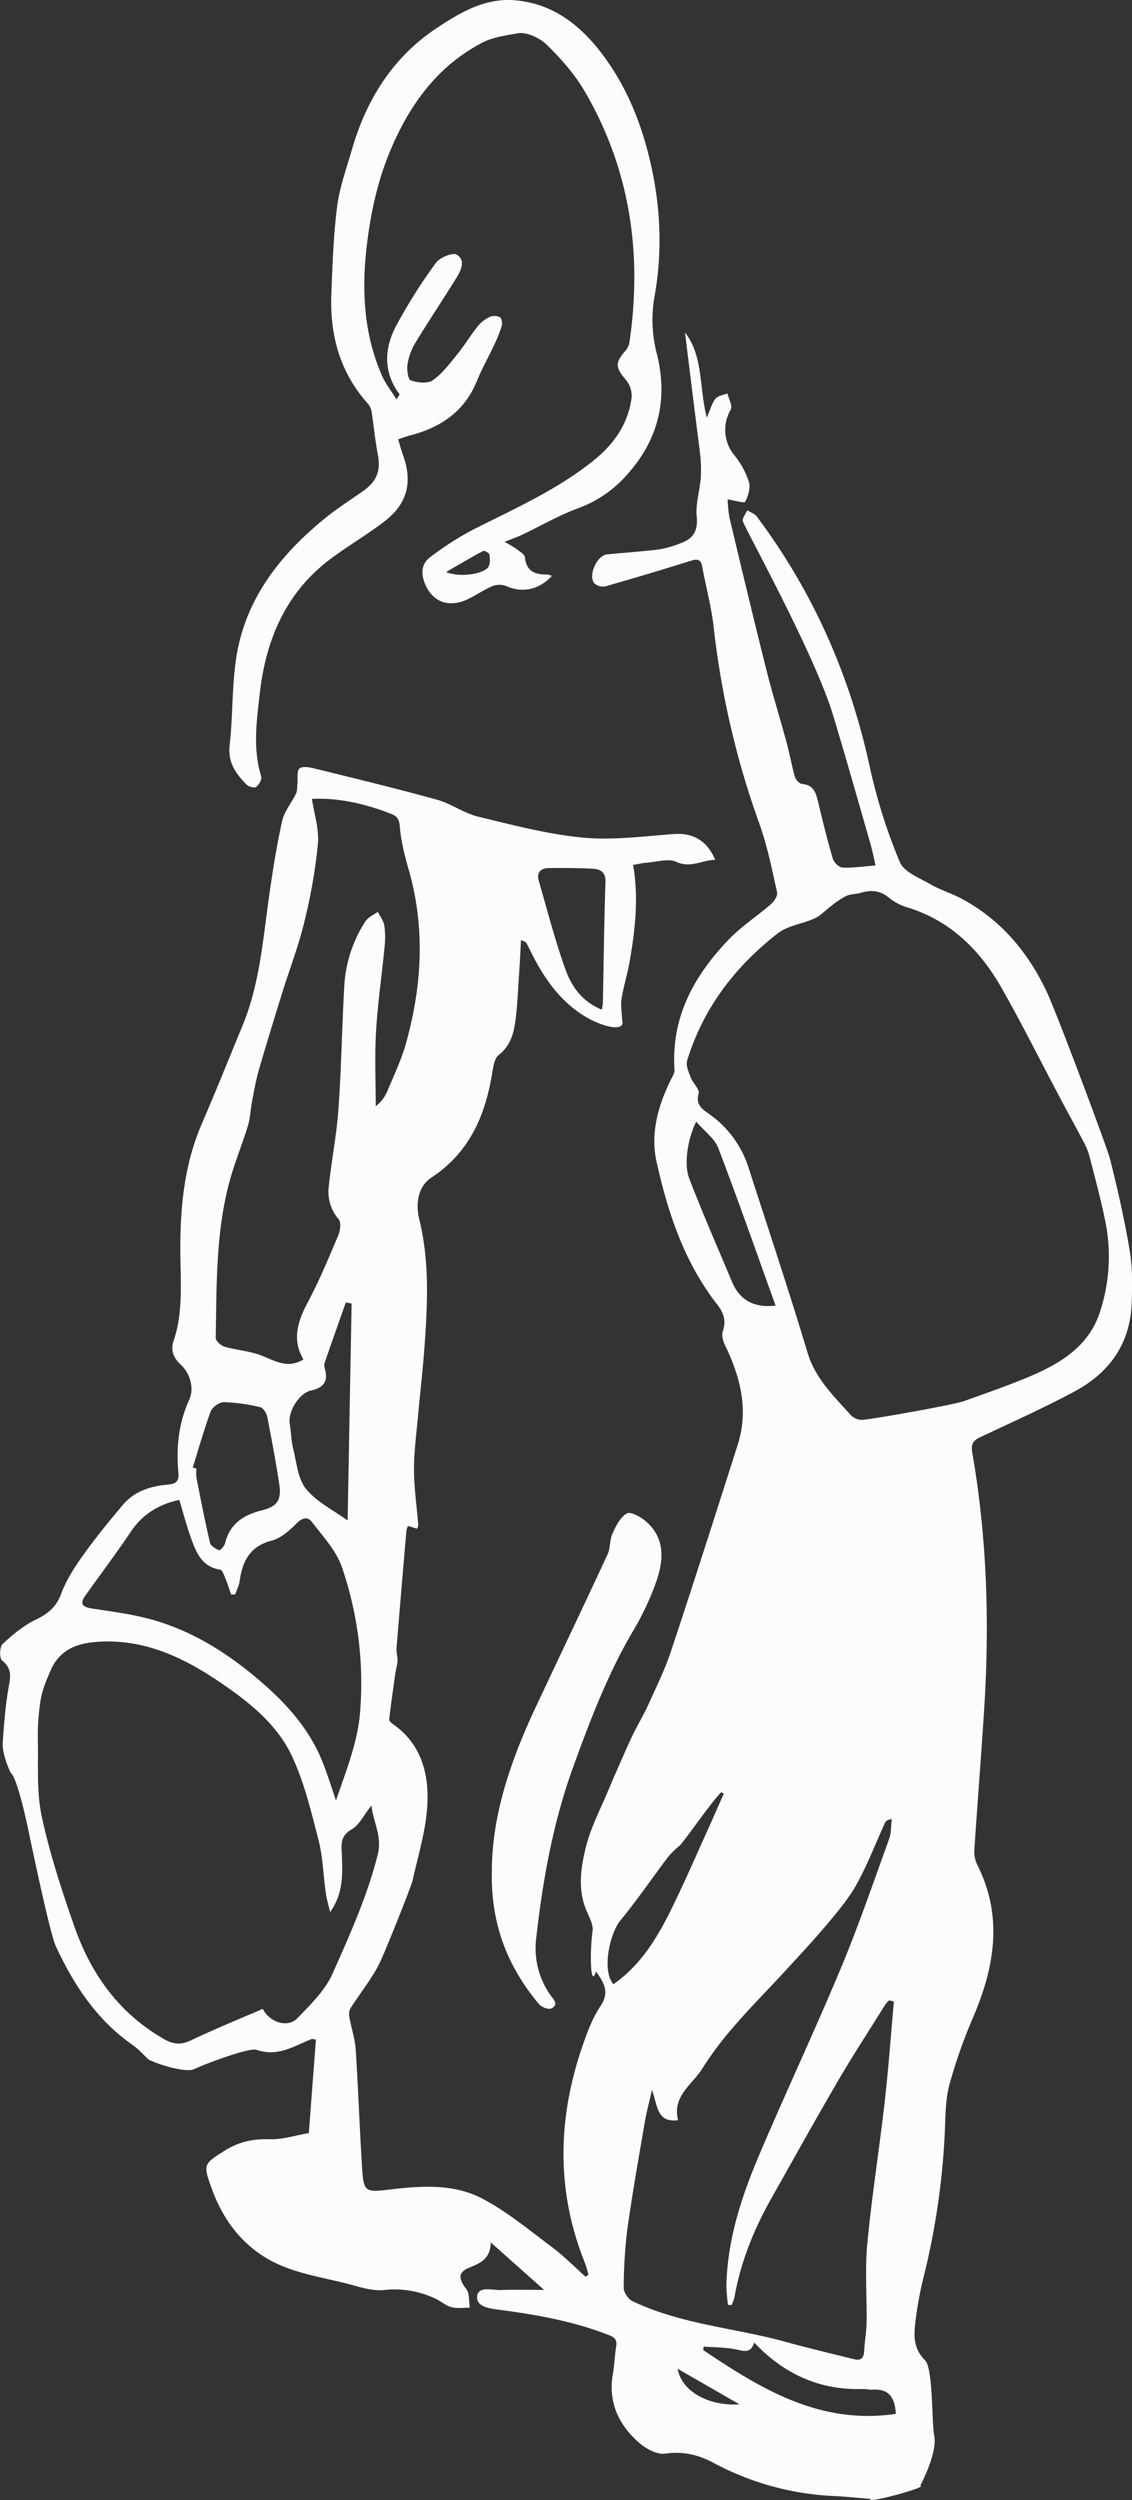<svg xmlns="http://www.w3.org/2000/svg" width="489.02" height="1080" viewBox="0 0 489.02 1080"><rect x="0" y="0" width="489.02" height="1080" fill="#333333" stroke="none"/><g id="Слой_2" data-name="Слой 2"><g id="war86_376394698"><g id="war86_376394698-2" data-name="war86_376394698"><path d="M295.93 143.63c8 10.38 6 23.52 9.4 36.74 1.62-3.68 2.24-6.29 3.76-8.14 1.07-1.29 3.39-1.56 5.15-2.28.55 2.37 2.34 5.48 1.44 7A17.2 17.2.0 0 0 317 196.36a35.25 35.25.0 0 1 6.51 11.79c.8 2.54-.29 6.09-1.6 8.63-.37.7-4.59-.6-7.57-1.07a55 55 0 0 0 .81 8c5.17 21.73 10.36 43.46 15.79 65.13 2.66 10.61 5.93 21.08 8.79 31.64 1.36 5 2.25 10.14 3.69 15.12.36 1.26 1.95 3 3.09 3.07 4.72.38 5.88 3.49 6.8 7.3 2 8.38 4.06 16.75 6.48 25 .47 1.6 2.66 3.74 4.14 3.8 4.49.2 9-.5 14.31-.9-.83-3.56-1.4-6.54-2.23-9.45-5.38-18.66-10.63-37.37-16.28-55.95-7.94-26.08-37.73-79.86-38.81-83.27-.41-1.26 1.21-3.17 1.91-4.78 1.4.9 3.21 1.5 4.14 2.76 24.32 32.5 40.29 68.7 48.83 108.42a239 239 0 0 0 12.92 40.79c1.79 4.33 8.5 6.85 13.29 9.63 4.26 2.47 9.11 3.89 13.46 6.23 16.74 9 28.41 22.79 36.51 39.76 4.47 9.36 26.36 67.9 27.55 72.66 3.28 13.14 6.32 26.37 8.52 39.72 1.25 7.52 1.12 15.36.8 23-.73 17.29-9.78 29.73-24.6 37.67-13.34 7.16-27.2 13.36-40.9 19.82-3.2 1.51-3.94 3.2-3.3 6.83 6.35 36.62 7.47 73.52 5.11 110.55-1.29 20.29-2.91 40.55-4.24 60.83a12.85 12.85.0 0 0 1.21 6.39c11.15 22.07 7.68 43.64-1.46 65.3a220.73 220.73.0 0 0-10.59 30c-1.81 7-1.62 14.5-2 21.79a319.55 319.55.0 0 1-9.29 61.88 157.88 157.88.0 0 0-3.25 17.83c-.78 6.14-1.24 12.06 4.07 17.3 3.52 3.47 2.88 27.25 3.93 32.25 1.59 7.53-5.38 20.67-6 22 3.73.41-23.58 7.95-21.42 5.66-6-.5-10.6-1-15.22-1.23a121.06 121.06.0 0 1-52.6-14.33c-6.68-3.56-13.24-5.12-21-4-3.61.49-8.51-2.26-11.54-5-8.65-7.73-13.11-17.45-11-29.48.7-4 .8-8 1.45-12 .58-3.6-1.85-4.22-4.33-5.17-14.84-5.67-30.33-8.41-46-10.47-4.15-.54-10.24-1.23-9.76-5.84s6.59-2.56 10.31-2.71c5.63-.24 11.28-.06 18.62-.06L212 968.67c-.14 6.89-4.17 8.85-9 10.79s-5.13 4.33-2.09 8.7a6.7 6.7.0 0 1 1.37 2.36c.36 2.09.45 4.23.64 6.35-2.68.0-5.5.43-8-.25s-4.64-2.71-7.1-3.78a41 41 0 0 0-21.78-3.61c-5.55.62-11.51-1.63-17.17-3-9.56-2.38-19.54-4-28.43-8-14.3-6.4-23.73-18.14-29-32.91-3.75-10.39-3.6-10.47 5.79-16.37 5.91-3.72 12.23-5.08 19.35-4.84 5.48.18 11-1.66 16.85-2.66 1-13.43 2-26.92 3.05-40.35-1.11-.19-1.53-.4-1.81-.29-7.64 3-14.64 7.9-23.88 4.66-3-1.05-21.75 5.9-26.84 8.33-4.51 2.14-20.81-3.88-20.26-4.63-2.06-1.89-4-4.1-6.32-5.73-15.49-10.77-25.41-25.86-33.2-42.6-2.85-6.13-11.61-48.9-12.4-52.51-.22-1-4.26-19.93-7-22.36-.51-.45-3.93-8.59-3.61-13.06.55-7.67 1.1-15.38 2.38-22.95.8-4.78 2.14-8.89-2.64-12.65-1.18-.93-1.09-5.88.19-7.09 4.32-4.05 9.09-8 14.36-10.56s8.86-5.42 11-11.23 5.77-11.45 9.47-16.63c5.34-7.47 11.17-14.61 17.09-21.64 5-6 12.08-8.2 19.55-8.84 3.56-.31 4.84-1.56 4.52-5.08-1-10.91.0-21.32 4.69-31.66 2-4.34.81-10.85-3.61-15-3.17-2.94-4.58-6.23-3.18-10.32 3.7-10.85 3.19-22 3-33.23-.45-20.66.8-41 9.13-60.41 6.08-14.11 11.81-28.37 17.67-42.58 7.16-17.37 8.72-35.88 11.24-54.23 1.57-11.42 3.38-22.85 5.85-34.1.92-4.21 4.11-7.88 6-11.91.59-1.24.48-2.84.63-4.28.23-2.24-.4-5.33.82-6.49s4.34-.6 6.46-.08c17.73 4.37 35.48 8.66 53.08 13.53 6.07 1.68 11.51 5.79 17.6 7.27 14.94 3.62 30 7.6 45.19 9.07 13 1.24 26.26-.56 39.37-1.53 8.1-.6 14.32 2.59 17.95 11.13-5.77.11-10.55 3.75-16.87.87-3.38-1.53-8.21.0-12.37.34-2 .14-3.91.61-6.23 1 2.44 14 .91 28-1.52 41.85-.94 5.38-2.62 10.63-3.48 16-.45 2.87.14 5.9.26 8.85.0.7.34 1.51.09 2.08-1.4 3.21-10.07.05-14.36-2.32-11.68-6.42-19.13-16.82-24.94-28.52-.73-1.48-1.47-2.95-2.27-4.39-.14-.26-.6-.34-2.21-1.16-.28 5-.47 9.58-.79 14.1-.49 7.13-.73 14.29-1.7 21.36-.74 5.43-2.41 10.55-7.23 14.34-1.76 1.39-2.25 4.83-2.67 7.43-3 18.54-9.78 34.54-26.34 45.46-5.84 3.86-6.86 11.35-5.22 18 4.55 18.47 3.55 37.08 2.21 55.72-.69 9.49-1.82 18.95-2.67 28.43-.71 8-1.83 16-1.81 23.94s1.2 16.06 1.85 24.1c0 .32-.23.68-.53 1.48l-3.88-1.22a7.6 7.6.0 0 0-.71 1.95q-2.2 25.46-4.29 50.91c-.14 1.78.53 3.62.43 5.42-.11 2-.75 3.91-1 5.88-.92 6.47-1.85 12.94-2.6 19.43-.08.62.9 1.55 1.6 2 12.2 8.5 15.6 21.35 14.89 34.79-.58 11.12-4 22.11-6.45 33.07-.53 2.32-12.28 31.93-14.71 36.48-3.46 6.48-8.13 12.31-12.1 18.54a6 6 0 0 0-.39 3.92c.82 4.65 2.41 9.23 2.71 13.89 1.12 17.19 1.68 34.41 2.79 51.59.62 9.59 1.38 10.08 11.3 8.88 13.81-1.67 28-2.74 40.48 3.79 10.9 5.7 20.57 13.82 30.5 21.23 5 3.78 9.5 8.36 14.22 12.58l1.27-.9c-.49-1.64-.85-3.34-1.49-4.92-12.51-31-11.91-62.27-1.21-93.56 2.06-6 4.34-12.25 7.85-17.48 3.66-5.46 2.26-9.35-1.95-15-2.49 8.1-2.63-9.58-1.44-17.41.41-2.75-1.39-6-2.6-8.8-3.93-9.17-2.49-18.58-.29-27.55 2-8.06 5.94-15.66 9.2-23.39 3.4-8 6.9-16.07 10.56-24 2.14-4.64 4.88-9 7-13.66 3.52-7.76 7.32-15.45 10-23.5 9.85-29.67 19.34-59.45 28.83-89.24 4.82-15.08 1.18-29.18-5.44-42.9-.87-1.81-1.6-4.34-1-6.08 1.52-4.56.42-8-2.44-11.63-14.22-18.23-21.33-39.67-26.2-61.77-2.67-12.11.65-24 6.13-35.16.7-1.43 1.75-3 1.65-4.47-1.53-22.6 8.4-40.54 23.32-56.14 5.51-5.76 12.39-10.18 18.44-15.46 1.35-1.18 2.87-3.61 2.55-5.06-2.25-10-4.22-20.1-7.68-29.67a371.32 371.32.0 0 1-19.73-85c-1-8.71-3.32-17.27-4.92-25.91-.53-2.85-1.73-3.59-4.58-2.71-12.39 3.86-24.82 7.61-37.3 11.16a5.53 5.53.0 0 1-4.72-1.28c-2.84-3.36 1.1-12.1 5.48-12.53 7.56-.75 15.15-1.23 22.69-2.18a44.56 44.56.0 0 0 8.91-2.58c5.44-1.91 7.77-5.18 7.13-11.57-.56-5.58 1.39-11.38 1.78-17.11a62 62 0 0 0-.48-11.38C300.12 177.69 298 160.67 295.93 143.63zM416.35 605.29c9.12-3.28 18.3-6.45 27.25-10.16 13.83-5.74 26.7-13.18 31.6-28.46a76.75 76.75.0 0 0 2.33-38.91c-1.91-9.51-4.48-18.89-6.89-28.3a28.72 28.72.0 0 0-2.46-6.07c-3.46-6.61-7.07-13.14-10.57-19.74-8.19-15.45-16-31.09-24.61-46.32-9.45-16.8-22.43-29.81-41.57-35.52a23 23 0 0 1-7.65-4.21c-3.71-3-7.57-3.19-11.87-1.94-2.09.6-4.45.52-6.39 1.4a37 37 0 0 0-6.36 4.23c-2.42 1.78-4.52 4.17-7.18 5.4-5.19 2.41-11.55 3.07-15.89 6.43-18.47 14.33-32.3 32.34-39.24 55-.64 2.09.64 5 1.52 7.28.94 2.48 4 5.17 3.43 7-1.4 4.91 1.63 6.72 4.52 8.81a45 45 0 0 1 17 23.05c8.6 26.67 17.48 53.27 25.55 80.1 3.36 11.18 11.25 18.62 18.49 26.76a7 7 0 0 0 4.85 2.25C376.88 613.16 412.13 606.8 416.35 605.29zM142.59 826c-.63-2.77-1.45-5.51-1.85-8.31-1.09-7.62-1.24-15.46-3.15-22.85-3.18-12.35-6.17-25-11.57-36.45-6-12.71-17-22-28.53-30-17.09-11.95-35.27-21.11-57.15-19-8.28.8-14.89 4.09-18.37 12-1.83 4.15-3.67 8.47-4.41 12.89a99.73 99.73.0 0 0-1.2 18c.19 10.9-.56 22.1 1.72 32.61C21.57 801 26.73 816.81 32.2 832.4c7.17 20.43 19.26 37.32 38.55 48.39 4 2.32 7.32 2.73 11.7.63 10.21-4.9 20.73-9.14 31.06-13.62 3.21 6.1 10.94 8.25 15 4 5.65-5.87 11.94-12 15.15-19.2 7.4-16.72 15-33.41 19.51-51.4 2-8.07-1.86-13.77-2.72-21.27-3.27 4.11-5.22 8.43-8.56 10.34-5.33 3.06-4.31 7.12-4.18 11.63C148 810.06 148.18 818.3 142.59 826zm243.56 38.63-2-.53a12.32 12.32.0 0 0-1.71 1.84c-6.84 11-13.9 21.77-20.4 32.91-9.9 17-19.44 34.14-29.07 51.26-7.5 13.34-13.09 27.4-15.75 42.55a16.66 16.66.0 0 1-1.24 3.11l-1.5-.13a76.33 76.33.0 0 1-.68-8.37c.46-20 6.59-38.57 14.29-56.64 11.48-27 23.93-53.51 35.22-80.55 7.62-18.24 14-37 20.76-55.59 1-2.68.81-5.78 1.17-8.69-1.91.3-2.6.87-2.94 1.6-4 8.78-7.44 17.87-12.08 26.3-3.46 6.28-8.21 11.92-12.85 17.46-5.89 7-12.18 13.74-18.4 20.5-7.13 7.77-14.6 15.24-21.49 23.22a148.92 148.92.0 0 0-14.11 18.72c-4.31 6.93-13.06 11.84-10.45 22.28-9.32 1.19-8.79-6.37-11.27-13.06-1.25 5.52-2.31 9.36-3 13.27-2.64 15.51-5.43 31-7.6 46.59a207.21 207.21.0 0 0-1.6 25.65c0 1.94 1.92 4.84 3.72 5.7 18.78 9 39.42 11.16 59.37 15.86 4.43 1 8.79 2.34 13.2 3.46 7.77 2 15.55 3.92 23.34 5.81 3.24.79 4.15-1 4.28-3.91.18-4 .94-8 1-12 .16-11.34-.75-22.75.31-34 1.93-20.41 5.17-40.69 7.49-61.07C383.82 893.72 384.85 879.15 386.15 864.62zM131.08 587.23c-4.8-8-2.78-15.9 1.65-24.2 5.07-9.5 9.22-19.51 13.42-29.43.87-2.05 1.28-5.6.13-6.94a18.1 18.1.0 0 1-4.23-14.34c1.18-11.1 3.37-22.1 4.16-33.21 1.24-17.54 1.52-35.13 2.49-52.69A57.18 57.18.0 0 1 157.86 398c1.16-1.78 3.54-2.76 5.36-4.11 1 2 2.48 3.91 2.82 6a37 37 0 0 1 .08 9.29c-1.17 12.2-3 24.36-3.67 36.58-.63 10.68-.13 21.42-.13 32.13a16.48 16.48.0 0 0 5-6.5c2.87-6.87 6.12-13.66 8.1-20.79 6.83-24.61 8.33-49.41 1.3-74.34-1.77-6.3-3.5-12.73-4-19.2-.27-3.24-1.14-4.45-3.78-5.49-11.27-4.44-22.87-7-34.19-6.46 1 6.49 3.17 13.13 2.58 19.51a236.68 236.68.0 0 1-5.95 34c-2.49 10.27-6.34 20.2-9.48 30.31-3.41 11-6.8 22-10 33-1.31 4.52-2.13 9.19-3 13.83-.69 3.51-.78 7.18-1.81 10.57-2.51 8.22-5.85 16.19-8.05 24.47-5.86 22-5.44 44.65-5.85 67.16.0 1.29 2.24 3.33 3.81 3.79 4.71 1.38 9.73 1.75 14.39 3.27C117.77 587.07 123.66 591.86 131.08 587.23zm-53.62 60.7c-9.24 2-16.06 6.39-21.13 14C50.16 671.15 43.46 680 37 689.09c-2.74 3.84-1.48 5.12 3 5.8 9.37 1.41 18.9 2.65 27.92 5.42 16.31 5 30.59 14.08 43.54 25.07 11.82 10 22.21 21.32 28 36.06 2.11 5.36 3.8 10.88 5.68 16.33 4.34-12.73 9.44-25.27 10.41-38.12a154.36 154.36.0 0 0-7.9-62.84c-2.49-7.09-8.17-13.15-12.87-19.31-1.92-2.52-4.3-1.86-6.83.75-3 3-6.66 6.25-10.59 7.27-9.51 2.46-12.63 9-13.86 17.58-.28 1.95-1.26 3.79-1.92 5.68H99.84c-.8-2.29-1.51-4.61-2.44-6.85-.58-1.41-1.32-3.71-2.27-3.86-8-1.24-10.4-7.47-12.64-13.72C80.6 659.08 79.18 653.63 77.46 647.93zm5.81-14 1.57.48a19.68 19.68.0 0 0 0 3.84c1.87 9.44 3.7 18.9 5.9 28.28.31 1.33 2.41 2.46 3.93 3.14.37.17 2.24-1.71 2.52-2.87 2-8.37 7.78-12.32 15.69-14.28 6.93-1.72 8.82-4.48 7.74-11.53-1.48-9.75-3.29-19.45-5.22-29.12-.3-1.52-1.73-3.69-3-4a79.46 79.46.0 0 0-15.68-2.17c-1.94.0-5 2.12-5.7 4C88.1 617.65 85.81 625.84 83.27 633.94zm66.9 22.88c.57-30.85 1.15-62.27 1.73-93.69l-2.5-.5c-3.1 8.78-6.22 17.54-9.24 26.34a5.25 5.25.0 0 0 .28 2.68c1.33 5.23-.79 7.89-6 9s-10.13 9.1-9.27 14.43c.59 3.6.62 7.32 1.5 10.83 1.5 6 2 13 5.62 17.39C136.93 648.92 144.18 652.46 150.17 656.82zM260 436.15a29.84 29.84.0 0 0 .44-3c.35-17.36.54-34.72 1.12-52.07.15-4.39-2.15-5.63-5.48-5.8-6.38-.32-12.79-.38-19.18-.28-3.33.05-5.18 2-4.17 5.43 3.72 12.79 7 25.72 11.51 38.24C246.83 426 251.34 432.65 260 436.15zm40.77 48.35c-3.68 7.35-5.44 18.39-3 24.66 5.78 15 12.23 29.75 18.47 44.57 3.36 8 9.49 11.32 18.82 10.27-8.24-22.85-16.19-45.64-24.81-68.18C308.66 491.77 304.4 488.74 300.75 484.5zm11.93 290.32-1.12-.63c-4.6 4.6-15.77 21-18.05 23.16a36.92 36.92.0 0 0-4.71 4.55c-7 9.21-13.48 18.8-20.82 27.71-4.58 5.57-8.13 21.6-3 27.53 12.25-8.52 19.44-20.93 25.74-33.9 5.52-11.34 10.53-22.92 15.74-34.4C308.55 784.18 310.6 779.5 312.68 774.82zM387 1042.74c-.4-7.46-3.34-10.89-10-10.46-1.44.1-2.92-.33-4.37-.28-18.44.56-33.77-6.3-46.83-20.06-1.47 4.88-4.5 3.65-8 2.94-4.49-.92-9.19-.84-13.8-1.19l-.21 1.5C328.83 1032 354.26 1047.6 387 1042.74zm-67.54-4.11-26.71-15.36C294.41 1033 306.12 1039.5 319.44 1038.63z" fill="#fcfcfc"/><path d="M217.93 234.06a56.53 56.53.0 0 1 5.17 3.09c1.39 1.06 3.54 2.29 3.67 3.62.62 6.08 4.38 7.48 9.54 7.42a8.74 8.74.0 0 1 2.12.57c-5.56 6.08-12.94 7.49-19.68 4.42a8.41 8.41.0 0 0-6 0c-3.7 1.53-7 3.94-10.66 5.66-8 3.78-14.92 1.39-18.29-6.2-2-4.44-2-9 2.11-12a130.8 130.8.0 0 1 18.38-11.81c17.81-9 36.11-17.08 51.88-29.69 9-7.16 15.17-15.91 16.69-27.38a10.83 10.83.0 0 0-2.35-7.53c-4.7-5.52-4.93-7.47-.22-12.8a8 8 0 0 0 1.68-3.91c5.5-38 .25-74.29-19.21-107.78-4.34-7.48-10.29-14.26-16.49-20.34-3.09-3-8.77-5.74-12.66-5-5 .88-10.66 1.64-15.21 4-18.86 9.83-30.78 25.85-39.13 45.08-5.74 13.23-8.86 26.94-10.64 41.16-2.47 19.76-1.71 39.06 6.34 57.56 1.5 3.45 3.94 6.49 6.34 10.36 1-1.67 1.38-2.11 1.3-2.22-7.1-9.51-6.66-19.74-1.51-29.52a232.11 232.11.0 0 1 17.22-27.27c1.67-2.32 7.25-4.6 9-3.54 4 2.47 1.8 6.89-.25 10.19-5.79 9.33-11.9 18.45-17.59 27.83a25.82 25.82.0 0 0-3.43 9.21c-.37 2.35.17 6.64 1.38 7.07 2.88 1 7.24 1.52 9.46.0 4.08-2.81 7.24-7.09 10.44-11s5.89-8.39 9.08-12.4a15 15 0 0 1 5.12-4 5.35 5.35.0 0 1 4.45.13c.8.5 1.11 2.74.74 3.93a65.31 65.31.0 0 1-3.54 8.64c-2.33 5-5.06 9.78-7.12 14.87-5.36 13.27-15.68 20.23-29 23.64-1.55.39-3 1-5.07 1.64.75 2.46 1.27 4.56 2 6.56 4.37 11.73 2.09 21.24-7.84 28.87-7.52 5.78-15.79 10.59-23.39 16.28-19.3 14.46-27.9 34.85-30.53 58-1.36 11.93-3.1 24 .62 36 .38 1.21-1 3.54-2.2 4.46-.76.56-3.27-.08-4.15-1-4.5-4.64-8.14-9.43-7.3-16.86 1.34-11.79 1-23.77 2.52-35.54 3.33-26.51 18.47-46.11 38.46-62.47 5.23-4.29 11-7.94 16.54-11.84 6.17-4.32 7.83-8.89 6.47-16.08-1.18-6.19-1.75-12.5-2.74-18.73a7 7 0 0 0-1.74-3.27c-12-13.52-16.27-29.66-15.56-47.31.5-12.56.89-25.18 2.49-37.62 1.08-8.36 4.05-16.5 6.41-24.66 6.31-21.82 17.92-40.22 37.09-52.73C198.9 5.34 209.46-.82 222 .09c16.88 1.23 29 11 38.53 23.79 9.32 12.47 15.42 26.66 19.36 41.86 5.37 20.72 6.62 41.48 2.83 62.52a58.22 58.22.0 0 0 1.09 24.83c4.68 18.95.91 36.14-12.25 51.18A51.49 51.49.0 0 1 250 219.46c-8.47 3.11-16.4 7.72-24.59 11.61C223.36 232.05 221.17 232.78 217.93 234.06zm-25.23 13c5.28 2.43 15.69 1.14 18.11-1.94 1-1.27.86-3.69.66-5.52-.07-.67-2.23-1.88-2.78-1.59C203.53 240.77 198.51 243.76 192.7 247.1z" fill="#fcfcfc"/><path d="M212.47 808.43c0-23.75 7.91-47.42 18.66-70.33 10.42-22.22 21-44.35 31.33-66.61 1.27-2.73.86-6.23 2.12-9 1.49-3.27 3.37-7.08 6.2-8.72 1.59-.93 6 1.46 8.19 3.38 8.4 7.21 7.75 16.7 4.63 25.82a119.92 119.92.0 0 1-10.23 21.76c-10.91 18.57-18.47 38.51-25.79 58.66-8.69 24-13.1 48.74-15.94 73.85a35.13 35.13.0 0 0 6.12 24.58c1.3 1.85 3.81 4.07.45 5.78-1.21.61-4.26-.53-5.34-1.82C219.48 849.81 212 831.53 212.47 808.43z" fill="#fcfcfc"/></g></g></g></svg>